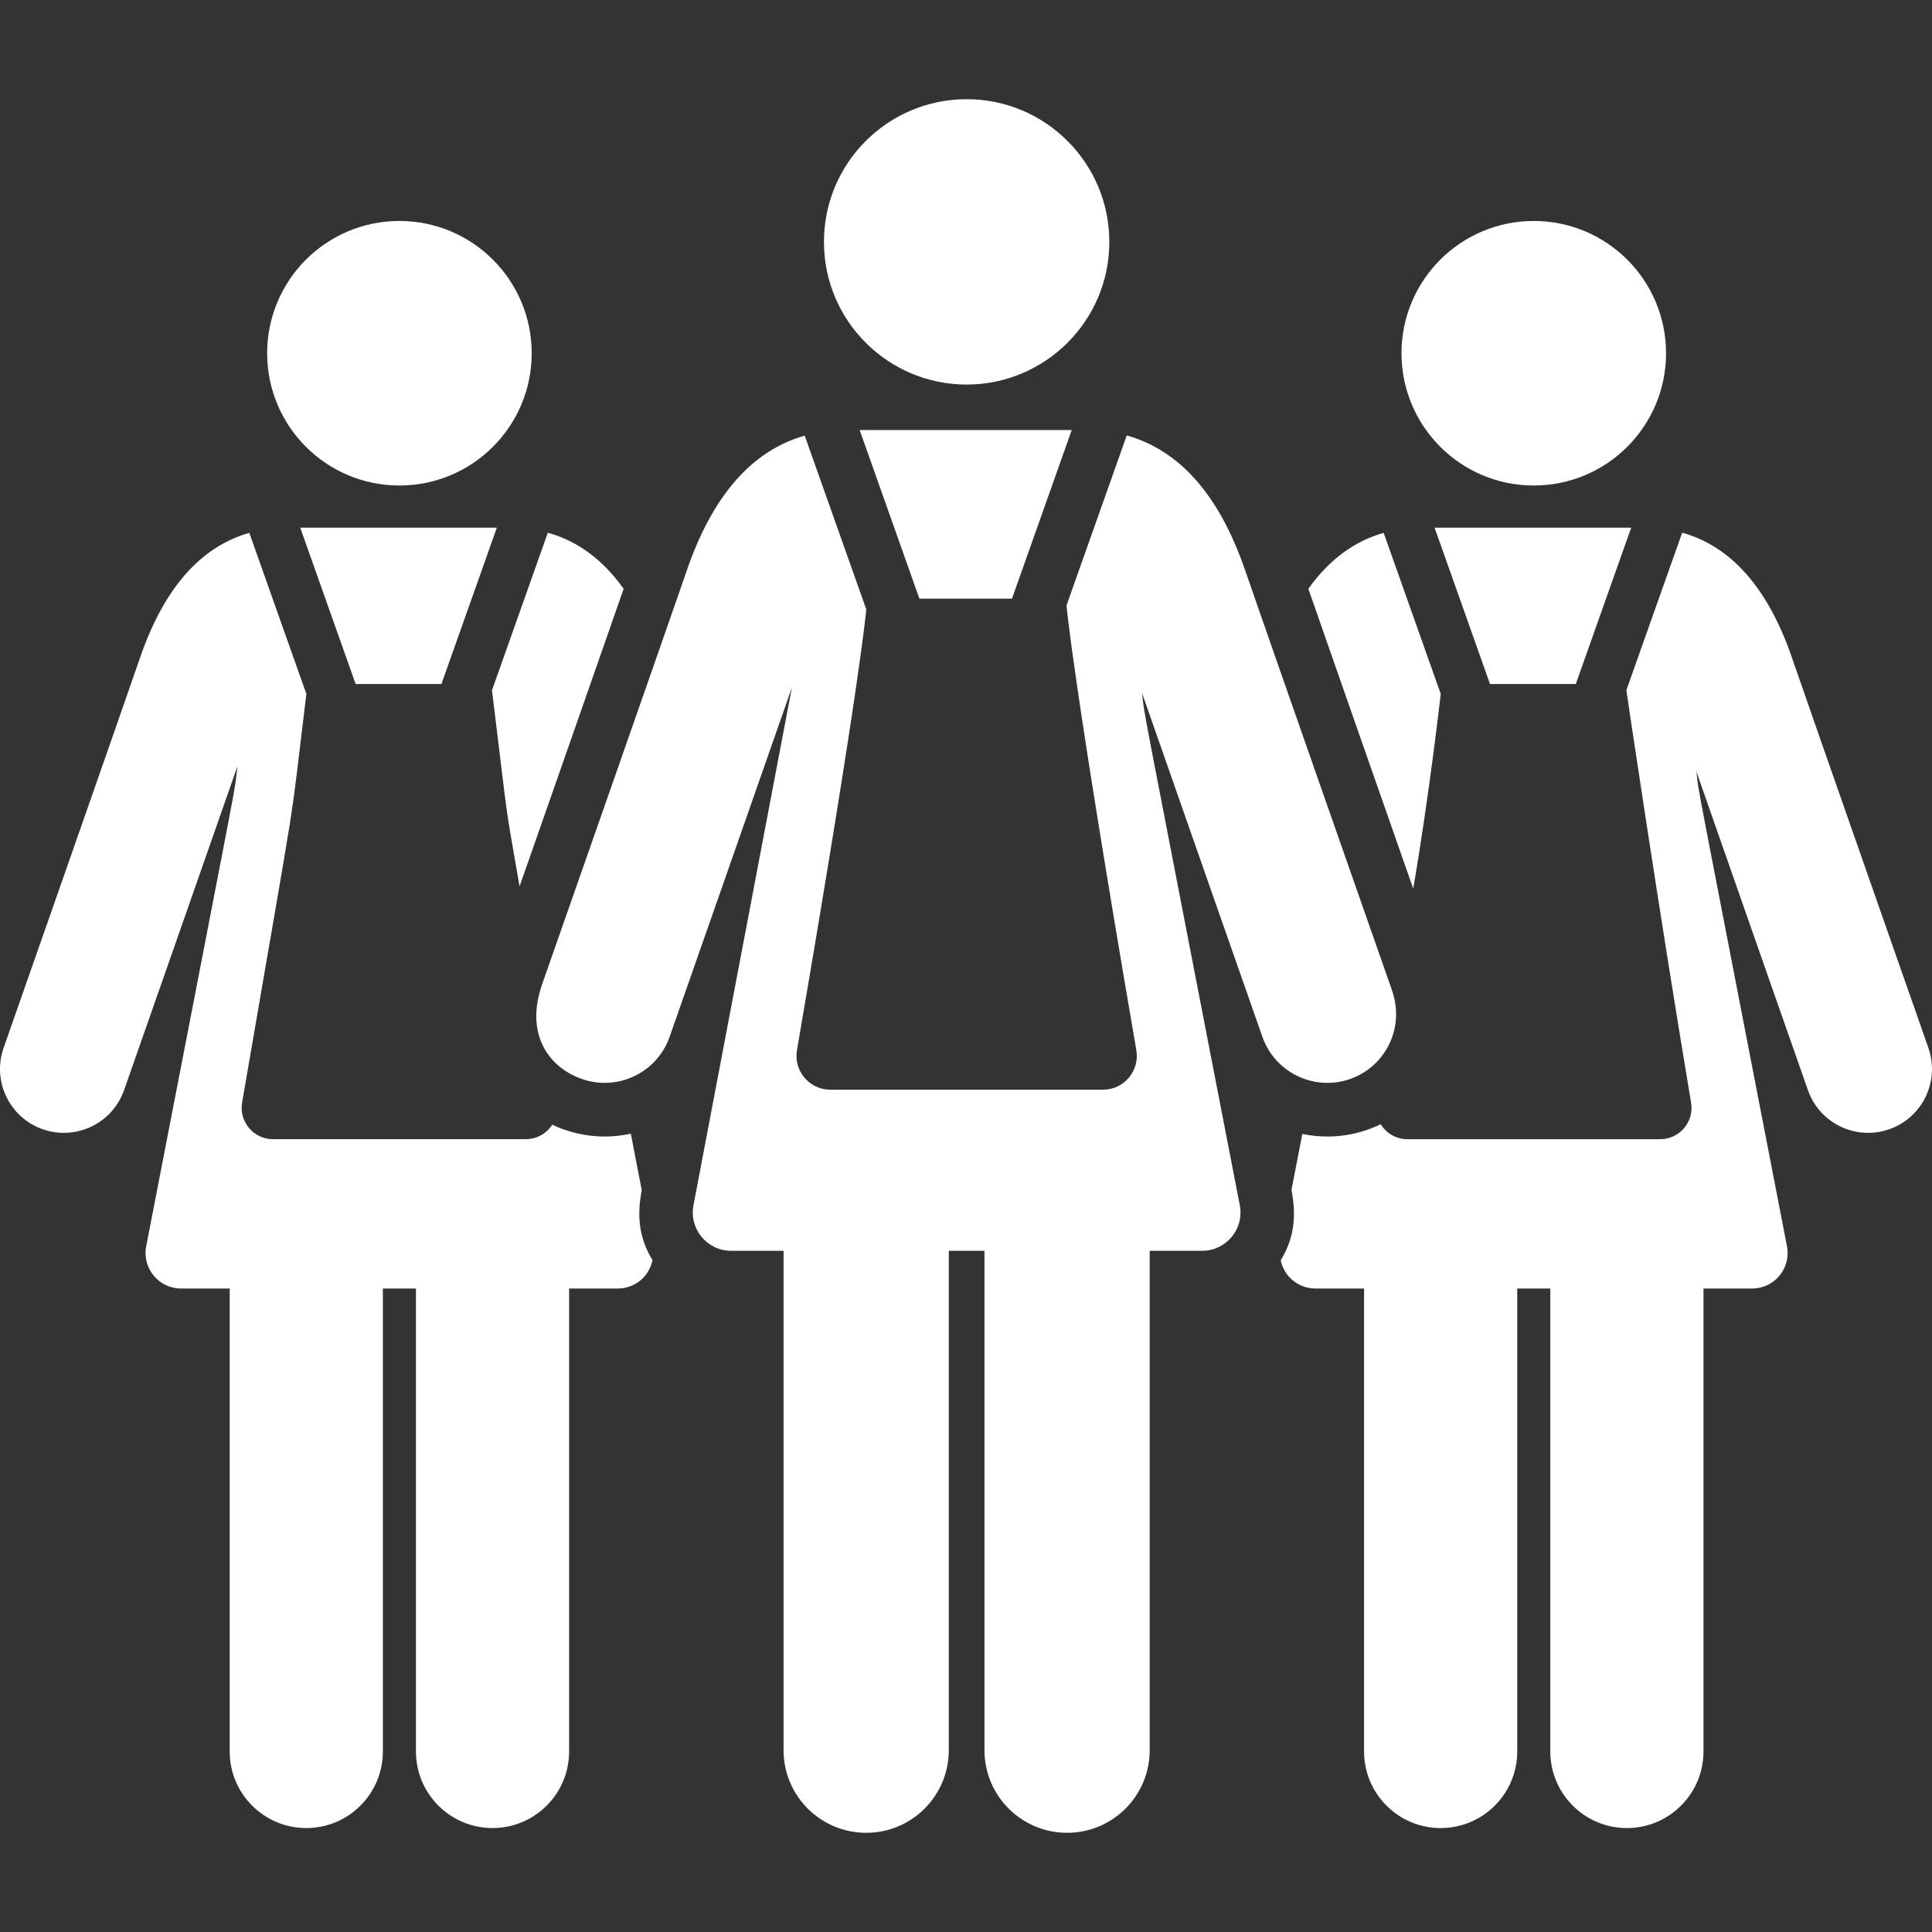 <?xml version="1.0" encoding="iso-8859-1"?>
<!-- Generator: Adobe Illustrator 19.0.0, SVG Export Plug-In . SVG Version: 6.00 Build 0)  -->
<svg xmlns="http://www.w3.org/2000/svg" xmlns:xlink="http://www.w3.org/1999/xlink" version="1.1" id="Layer_1" x="0px" y="0px" viewBox="0 0 512.001 512.001" style="enable-background:new 0 0 512.001 512.001;" xml:space="preserve" width="512px" height="512px">
<rect x="0" y="0" width="512.001" height="512.001" fill="#333333" stroke="none"/>
<g>
	<g>
		<path d="M366.685,141.211c-7.854,2.227-14.522,7.181-19.955,14.834c6.856,19.692,20.832,59.593,27.791,79.457    c4.277-24.892,7.291-51.605,7.291-51.605S372.701,158.187,366.685,141.211z" fill="#FFFFFF"/>
	</g>
</g>
<g>
	<g>
		<circle cx="406.465" cy="93.612" r="35.054" fill="#FFFFFF"/>
	</g>
</g>
<g>
	<g>
		<path d="M511.044,277.705c-0.313-0.891-31.295-89.262-36.171-103.449c-6.315-18.376-16.073-29.457-29.076-33.084    c-7.122,20.096-14.796,41.751-14.796,41.751s8.537,57.908,17.15,109.262c0.875,5.095-3.055,9.711-8.175,9.711    c-16.715,0-50.296,0-67.021,0c-2.76,0-5.465-1.386-7.05-3.958c-6.713,3.243-13.989,3.986-20.776,2.566l-2.875,14.844    c1.281,6.612,0.876,12.537-2.849,18.646c0.941,4.48,4.858,7.478,9.182,7.478c3.638,0,8.02,0,12.906,0v122.687    c0,11.209,9.086,20.296,20.296,20.296s20.296-9.087,20.296-20.296V341.471c2.918,0,5.845,0,8.763,0v122.687    c0,11.209,9.086,20.296,20.296,20.296s20.296-9.087,20.296-20.296V341.471c4.887,0,9.269,0,12.906,0    c5.897,0,10.35-5.382,9.224-11.193c-25.944-133.95-23.129-118.641-24.008-125.821c10.483,30.03,28.575,81.633,29.559,84.441    c3.089,8.811,12.737,13.456,21.557,10.365C509.494,296.171,514.134,286.52,511.044,277.705z" fill="#FFFFFF"/>
	</g>
</g>
<g>
	<g>
		<path d="M380.183,139.844c7.452,21.03,3.573,10.079,14.68,41.426c8.853,0,14.822,0,22.74,0    c5.102-14.395,9.583-27.042,14.68-41.426C410.578,139.844,401.77,139.844,380.183,139.844z" fill="#FFFFFF"/>
	</g>
</g>
<g>
	<g>
		<circle cx="105.851" cy="93.612" r="35.054" fill="#FFFFFF"/>
	</g>
</g>
<g>
	<g>
		<path d="M170.071,315.409l-2.9-14.974c-2.247,0.493-4.568,0.755-6.933,0.755c-4.79,0-9.52-1.061-13.896-3.129    c-1.592,2.493-4.264,3.834-6.985,3.834c-16.715,0-50.296,0-67.021,0c-5.11,0-9.049-4.627-8.175-9.711    C79.924,200.453,76.286,224,81.192,183.897c-9.376-26.457-9.974-28.146-15.126-42.684c-12.934,3.668-22.646,14.733-28.939,33.045    C32.253,188.442,1.27,276.814,0.957,277.705c-3.09,8.814,1.55,18.466,10.366,21.557c8.811,3.09,18.466-1.549,21.557-10.365    c1-2.852,19.641-56.02,30.04-85.821c-1.088,8.895,2.045-8.18-24.176,127.201c-1.127,5.818,3.358,11.193,9.224,11.193    c3.638,0,8.02,0,12.906,0v122.687c0,11.209,9.086,20.296,20.296,20.296c11.21,0,20.296-9.087,20.296-20.296V341.471    c2.918,0,5.845,0,8.763,0v122.687c0,11.209,9.086,20.296,20.296,20.296c11.21,0,20.296-9.087,20.296-20.296V341.471    c4.887,0,9.269,0,12.906,0c4.345,0,8.268-3.006,9.192-7.514C169.166,327.789,168.827,321.836,170.071,315.409z" fill="#FFFFFF"/>
	</g>
</g>
<g>
	<g>
		<path d="M145.179,141.172c-12.359,34.872-10.406,29.364-14.797,41.751c4.816,39.374,3.159,27.841,7.308,51.98    c6.849-19.547,20.796-59.369,27.581-78.859C159.807,148.348,153.094,143.381,145.179,141.172z" fill="#FFFFFF"/>
	</g>
</g>
<g>
	<g>
		<path d="M79.565,139.844c7.452,21.03,3.573,10.079,14.68,41.426c8.852,0,14.822,0,22.74,0c5.102-14.395,9.583-27.042,14.68-41.426    C109.958,139.844,101.152,139.844,79.565,139.844z" fill="#FFFFFF"/>
	</g>
</g>
<g>
	<g>
		<path d="M368.854,262.324c-5.801-16.558-33.038-94.248-38.744-110.804c-0.05-0.146-0.102-0.296-0.148-0.429    c-5.545-16.134-14.929-31.105-31.365-35.69c-7.135,20.136-15.961,45.04-15.961,45.04s1.534,19.12,18.501,117.863    c0.944,5.495-3.293,10.475-8.819,10.475c-18.031,0-54.257,0-72.297,0c-5.512,0-9.762-4.991-8.819-10.475    c17.002-98.945,18.372-116.814,18.372-116.814s-8.552-24.131-16.318-46.046c-13.954,3.957-24.43,15.894-31.217,35.647    c-4.874,14.185-33.556,96.012-38.362,109.724c-4.561,13.012,1.505,21.962,10.526,25.125c9.513,3.331,19.917-1.667,23.254-11.181    c1.078-3.077,21.186-60.43,32.404-92.577l-26.079,137.216c-1.216,6.275,3.625,12.074,9.95,12.074c3.924,0,8.652,0,13.922,0    v132.346c0,12.092,9.802,21.894,21.894,21.894s21.894-9.802,21.894-21.894V331.472c3.148,0,6.307,0,9.454,0v132.346    c0,12.092,9.802,21.894,21.894,21.894s21.894-9.802,21.894-21.894V331.472c5.271,0,9.998,0,13.923,0    c6.269,0,11.18-5.725,9.95-12.074c-27.902-144.062-24.939-127.889-25.899-135.732c11.309,32.394,30.825,88.063,31.888,91.093    c3.81,10.86,16.65,15.568,26.602,9.614C368.059,280.236,372.061,271.479,368.854,262.324z" fill="#FFFFFF"/>
	</g>
</g>
<g>
	<g>
		<path d="M227.817,113.968c2.123,5.989,13.661,38.551,15.836,44.688c9.549,0,15.988,0,24.53,0    c5.526-15.593,10.308-29.087,15.836-44.688C262.733,113.968,251.074,113.968,227.817,113.968z" fill="#FFFFFF"/>
	</g>
</g>
<g>
	<g>
		<path d="M256.169,26.289c-20.884,0-37.813,16.929-37.813,37.813c0,21.018,17.088,37.813,37.813,37.813    c20.722,0,37.813-16.794,37.813-37.813C293.983,43.218,277.053,26.289,256.169,26.289z" fill="#FFFFFF"/>
	</g>
</g>
<g>
</g>
<g>
</g>
<g>
</g>
<g>
</g>
<g>
</g>
<g>
</g>
<g>
</g>
<g>
</g>
<g>
</g>
<g>
</g>
<g>
</g>
<g>
</g>
<g>
</g>
<g>
</g>
<g>
</g>
</svg>
